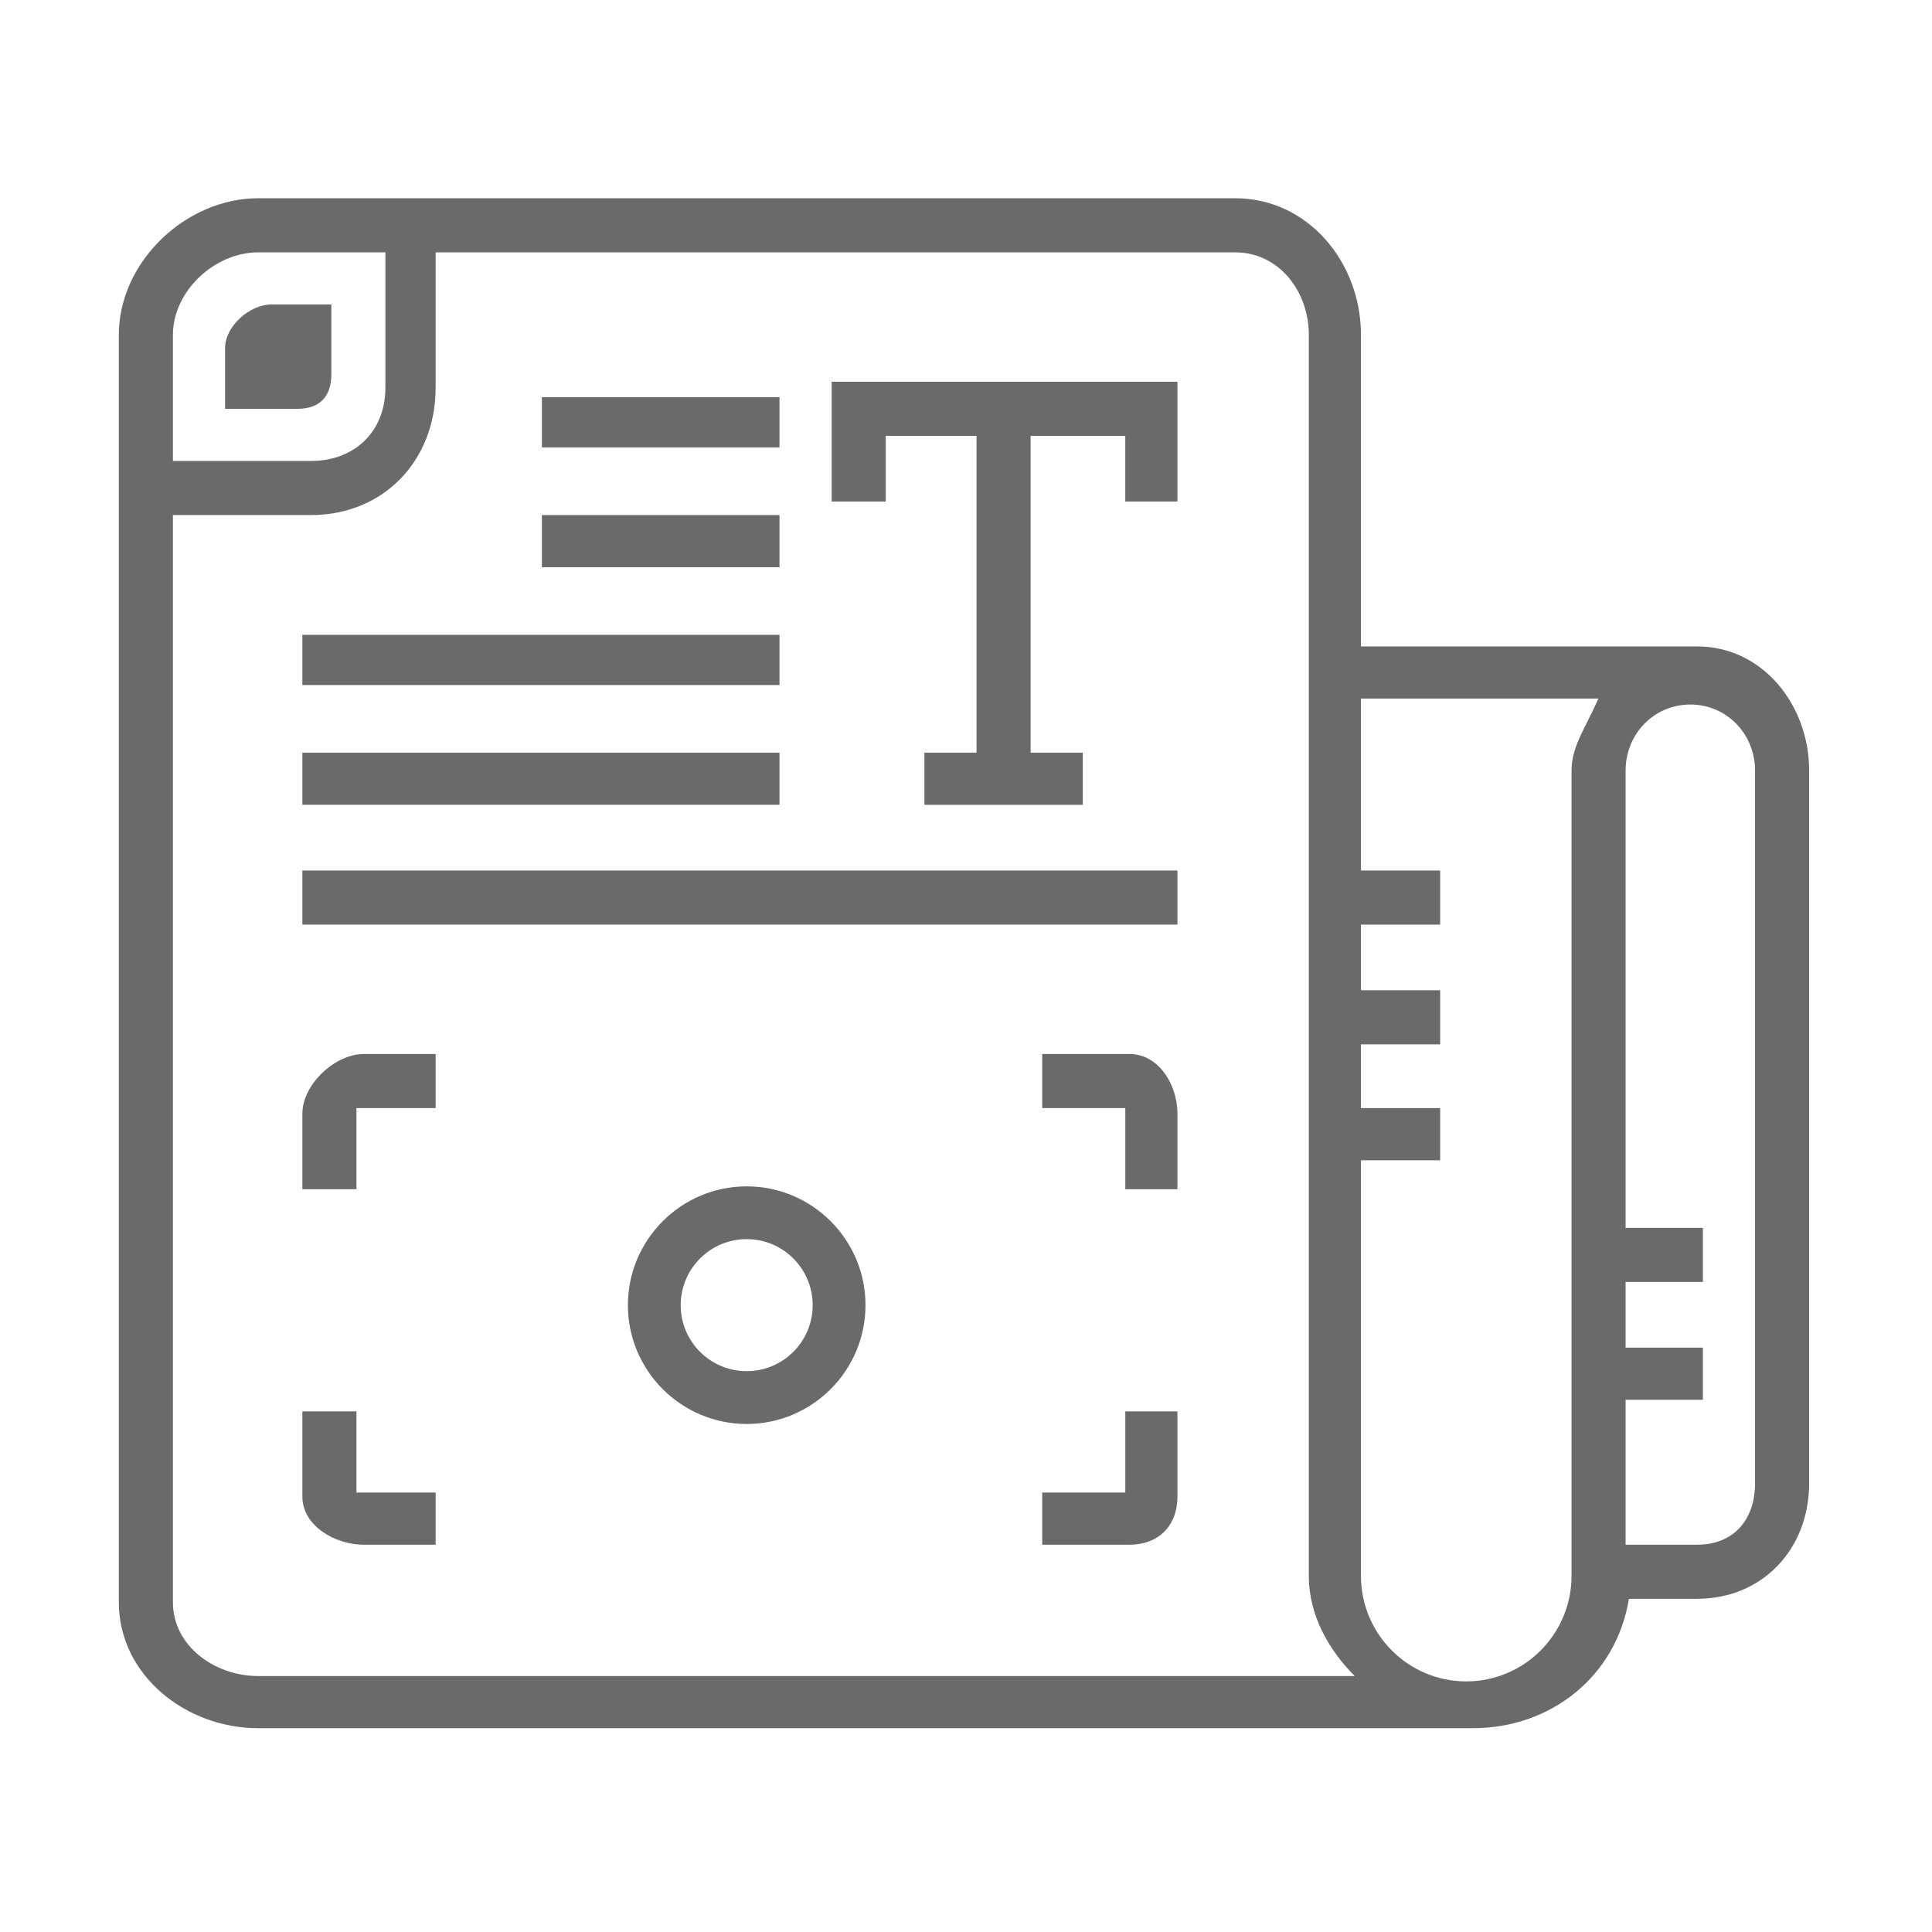 <svg width="56" height="56" viewBox="0 0 56 56" fill="none" xmlns="http://www.w3.org/2000/svg">
<g id="document_request_icon">
<g id="Vector">
<path d="M38.664 25.232H41.744V26.8H38.664V25.232ZM38.664 28.703H41.744V30.271H38.664V28.703ZM38.664 32.119H41.744V33.631H38.664V32.119ZM46.336 39.062H49.359V40.574H46.336V39.062ZM46.336 35.591H49.359V37.158H46.336V35.591ZM24.106 14.537H25.674V12.633H28.305V21.816H26.794V23.328H31.385V21.816H29.873V12.633H32.617V14.537H34.129V11.065H24.106V14.537Z" fill="#6A6A6A"/>
<path d="M49.193 18.737H39.448V9.707C39.448 7.598 37.909 5.746 35.801 5.746H7.486C5.377 5.746 3.444 7.598 3.444 9.707V46.44C3.444 48.548 5.377 50.093 7.486 50.093H42.688C44.961 50.093 46.852 48.581 47.215 46.342H49.193C51.091 46.342 52.439 44.894 52.439 42.996V22.334C52.439 20.436 51.091 18.737 49.193 18.737ZM5.012 9.707C5.012 8.44 6.219 7.314 7.486 7.314H11.171V11.237C11.171 12.504 10.283 13.361 9.016 13.361H5.012V9.707ZM7.486 48.581C6.219 48.581 5.012 47.707 5.012 46.44V14.929H9.016C11.124 14.929 12.627 13.345 12.627 11.237V7.314H35.801C37.068 7.314 37.937 8.44 37.937 9.707V45.675C37.937 46.849 38.541 47.853 39.268 48.581H7.486ZM45.552 22.334V45.675C45.552 47.362 44.187 48.736 42.5 48.736C40.812 48.736 39.448 47.362 39.448 45.675V20.248H46.331C45.964 21.088 45.552 21.626 45.552 22.334ZM50.871 42.996C50.871 44.052 50.249 44.774 49.193 44.774H47.119V22.334C47.119 21.278 47.939 20.421 48.995 20.421C50.051 20.421 50.871 21.278 50.871 22.334V42.996Z" fill="#6A6A6A"/>
<path d="M15.707 11.513H22.594V12.969H15.707V11.513ZM15.707 14.929H22.594V16.441H15.707V14.929ZM8.764 18.401H22.594V19.857H8.764V18.401ZM8.764 21.816H22.594V23.328H8.764V21.816ZM8.764 25.232H34.129V26.8H8.764V25.232ZM10.332 40.91H8.764V43.379C8.764 44.223 9.703 44.774 10.547 44.774H12.627V43.262H10.332V40.91ZM32.617 43.262H30.209V44.774H32.74C33.584 44.774 34.129 44.223 34.129 43.379L34.129 40.91H32.617V43.262ZM32.74 30.551H30.209V32.119H32.617V34.471H34.129L34.129 32.282C34.129 31.438 33.584 30.551 32.74 30.551ZM8.764 32.282V34.471H10.332V32.119H12.627V30.551L10.547 30.551C9.703 30.551 8.764 31.438 8.764 32.282ZM21.643 34.387C19.745 34.387 18.2 35.933 18.2 37.831C18.2 39.729 19.745 41.275 21.643 41.275C23.541 41.275 25.087 39.729 25.087 37.831C25.087 35.933 23.541 34.387 21.643 34.387ZM21.643 39.744C20.587 39.744 19.73 38.887 19.73 37.831C19.73 36.775 20.587 35.917 21.643 35.917C22.699 35.917 23.556 36.775 23.556 37.831C23.556 38.887 22.699 39.744 21.643 39.744ZM9.604 10.855V8.826H7.868C7.235 8.826 6.524 9.456 6.524 10.089V11.849H8.633C9.267 11.849 9.604 11.488 9.604 10.855Z" fill="#6A6A6A"/>
</g>
</g>
</svg>
